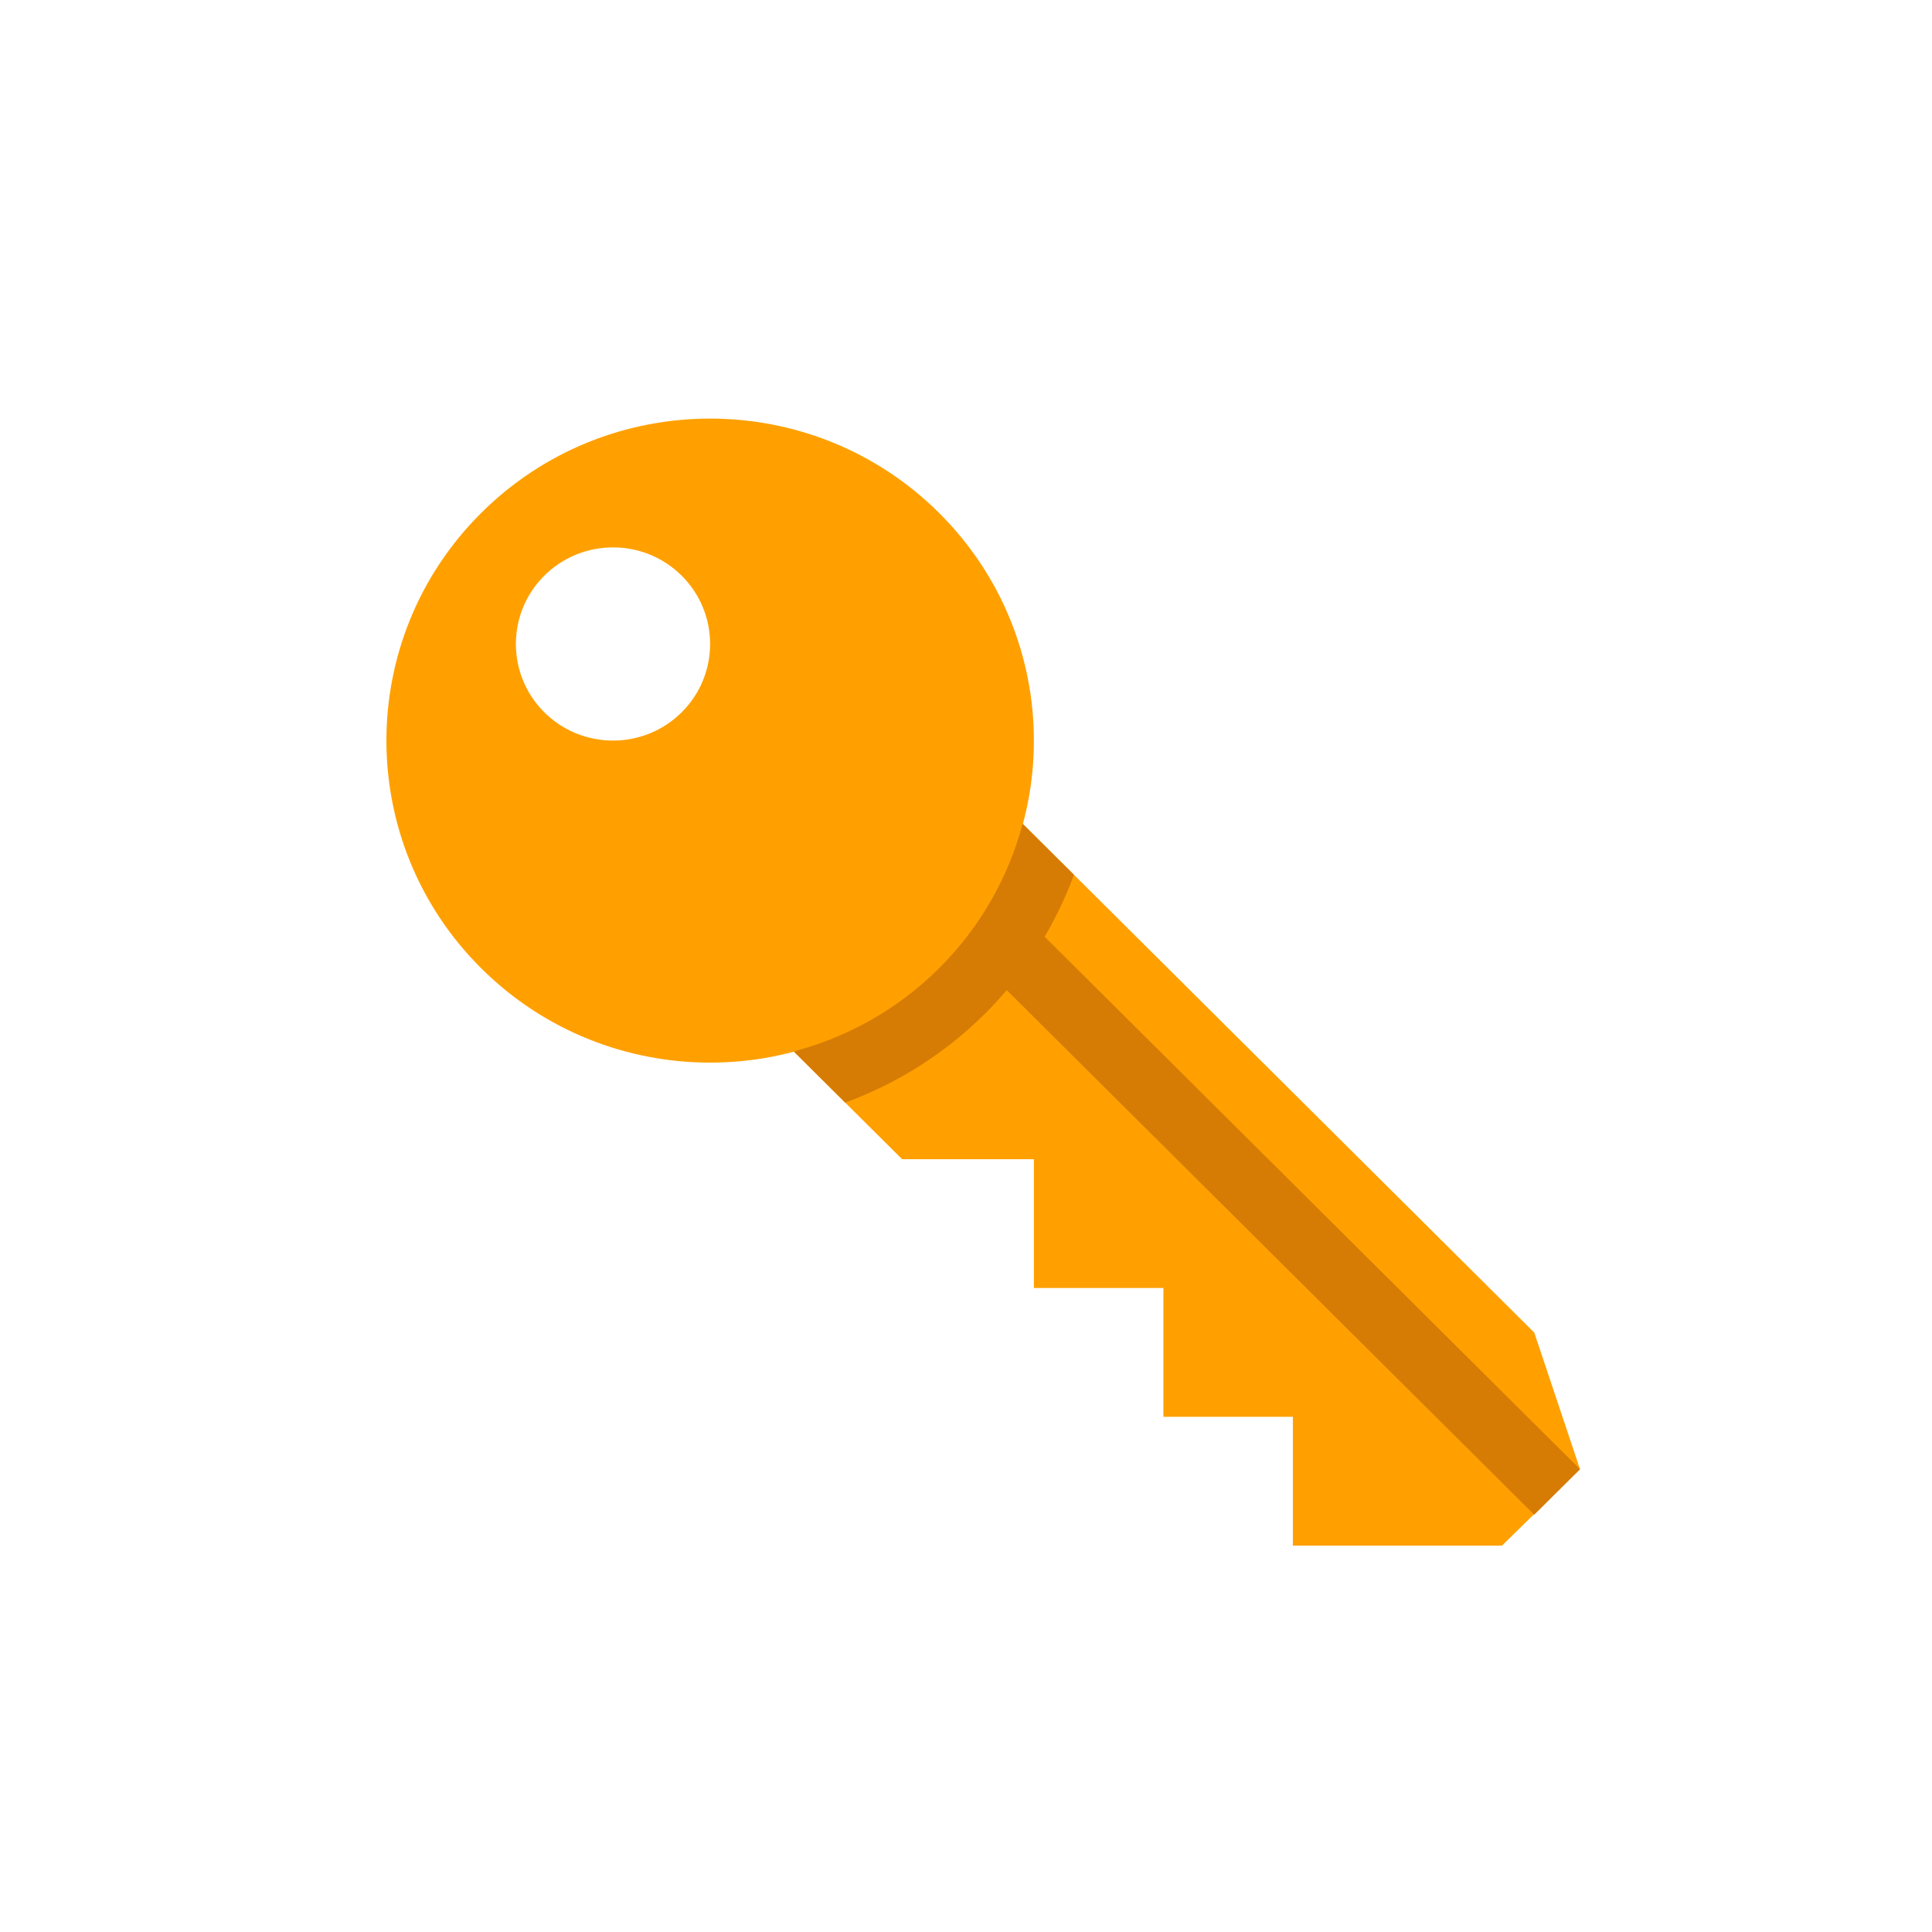<svg width="60" height="60" viewBox="0 0 60 60" fill="none" xmlns="http://www.w3.org/2000/svg">
<path fill-rule="evenodd" clip-rule="evenodd" d="M47.648 41.385L29.874 23.707L22.765 30.778L28.016 36H32.108V40H36.13V44H40.151V48H46.646L49.069 45.628L47.648 41.385Z" fill="#FFA000"/>
<path fill-rule="evenodd" clip-rule="evenodd" d="M14.945 30.072C11.019 26.165 11.019 19.835 14.945 15.929C18.872 12.023 25.236 12.023 29.164 15.929C33.09 19.836 33.09 26.166 29.164 30.072C25.236 33.977 18.872 33.977 14.945 30.072ZM16.904 22.121C18.083 23.292 19.993 23.292 21.17 22.121C22.348 20.95 22.348 19.05 21.17 17.878C19.993 16.707 18.083 16.707 16.904 17.878C15.727 19.05 15.727 20.95 16.904 22.121Z" fill="#FFA000"/>
<path fill-rule="evenodd" clip-rule="evenodd" d="M29.874 29.365L31.296 27.95L49.069 45.628L47.647 47.042L29.874 29.365Z" fill="#D67C05"/>
<path fill-rule="evenodd" clip-rule="evenodd" d="M33.354 27.167L31.759 25.582C31.319 27.226 30.459 28.781 29.163 30.071C27.866 31.361 26.302 32.216 24.65 32.653L26.25 34.243C27.857 33.651 29.336 32.727 30.586 31.485C31.855 30.223 32.769 28.743 33.354 27.167Z" fill="#D67C05"/>
</svg>
